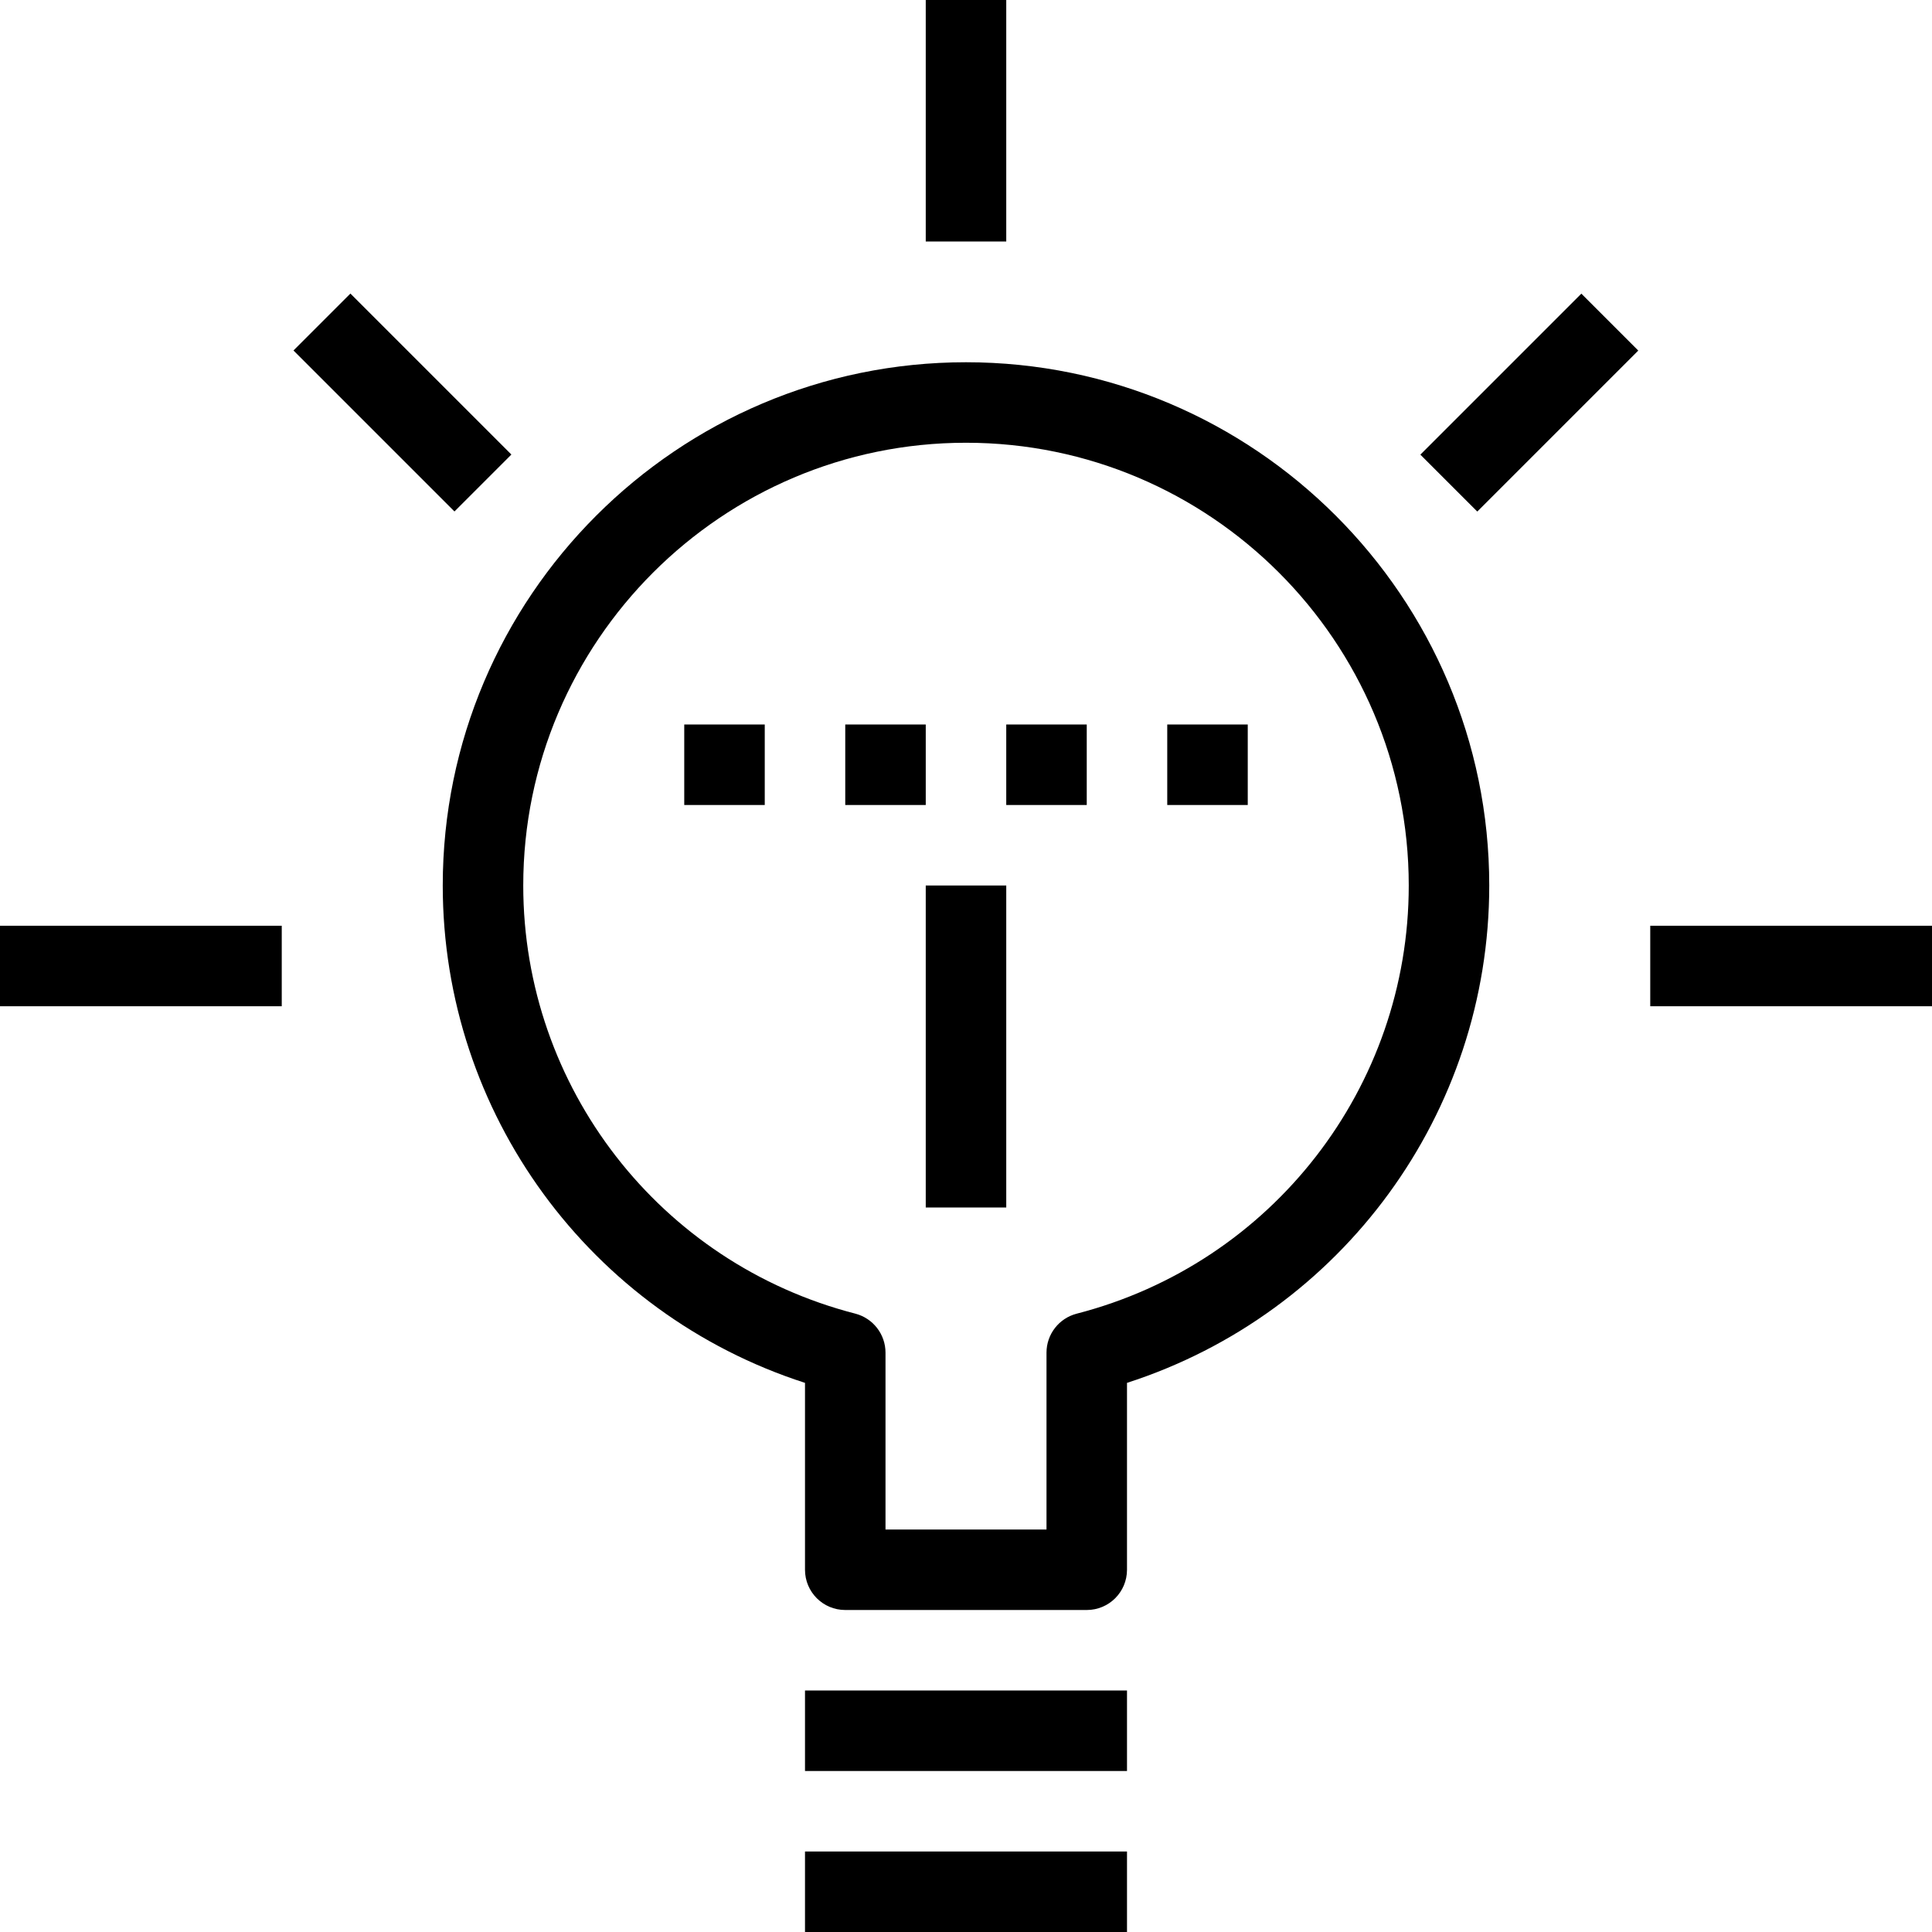 <?xml version="1.0" encoding="iso-8859-1"?>
<!-- Generator: Adobe Illustrator 19.2.1, SVG Export Plug-In . SVG Version: 6.00 Build 0)  -->
<svg version="1.1" xmlns="http://www.w3.org/2000/svg" xmlns:xlink="http://www.w3.org/1999/xlink" x="0px" y="0px"
	 viewBox="0 0 48 48" style="enable-background:new 0 0 48 48;" xml:space="preserve">
<g id="creativity-idea-light-bulb-bright-think">
	<rect x="23" width="2" height="6"/>
	<rect x="35.172" y="9" transform="matrix(0.707 -0.707 0.707 0.707 4.059 29.799)" width="5.657" height="2"/>
	<rect x="9" y="7.172" transform="matrix(0.707 -0.707 0.707 0.707 -4.142 10)" width="2" height="5.657"/>
	<path d="M24,9c-7.168,0-13,5.832-13,13c0,5.662,3.663,10.636,9,12.357V39c0,0.553,0.447,1,1,1h6c0.553,0,1-0.447,1-1v-4.643
		c5.337-1.722,9-6.695,9-12.357C37,14.832,31.168,9,24,9z M26.75,32.638C26.309,32.752,26,33.15,26,33.606V38h-4v-4.394
		c0-0.456-0.309-0.854-0.75-0.969C16.393,31.386,13,27.011,13,22c0-6.065,4.935-11,11-11s11,4.935,11,11
		C35,27.011,31.607,31.386,26.75,32.638z"/>
	<rect x="20" y="42" width="8" height="2"/>
	<rect x="20" y="46" width="8" height="2"/>
	<rect x="23" y="22" width="2" height="8"/>
	<rect x="41" y="23" width="7" height="2"/>
	<rect y="23" width="7" height="2"/>
	<rect x="25" y="18" width="2" height="2"/>
	<rect x="21" y="18" width="2" height="2"/>
	<rect x="17" y="18" width="2" height="2"/>
	<rect x="29" y="18" width="2" height="2"/>
</g>
<g id="Layer_1">
</g>
</svg>
